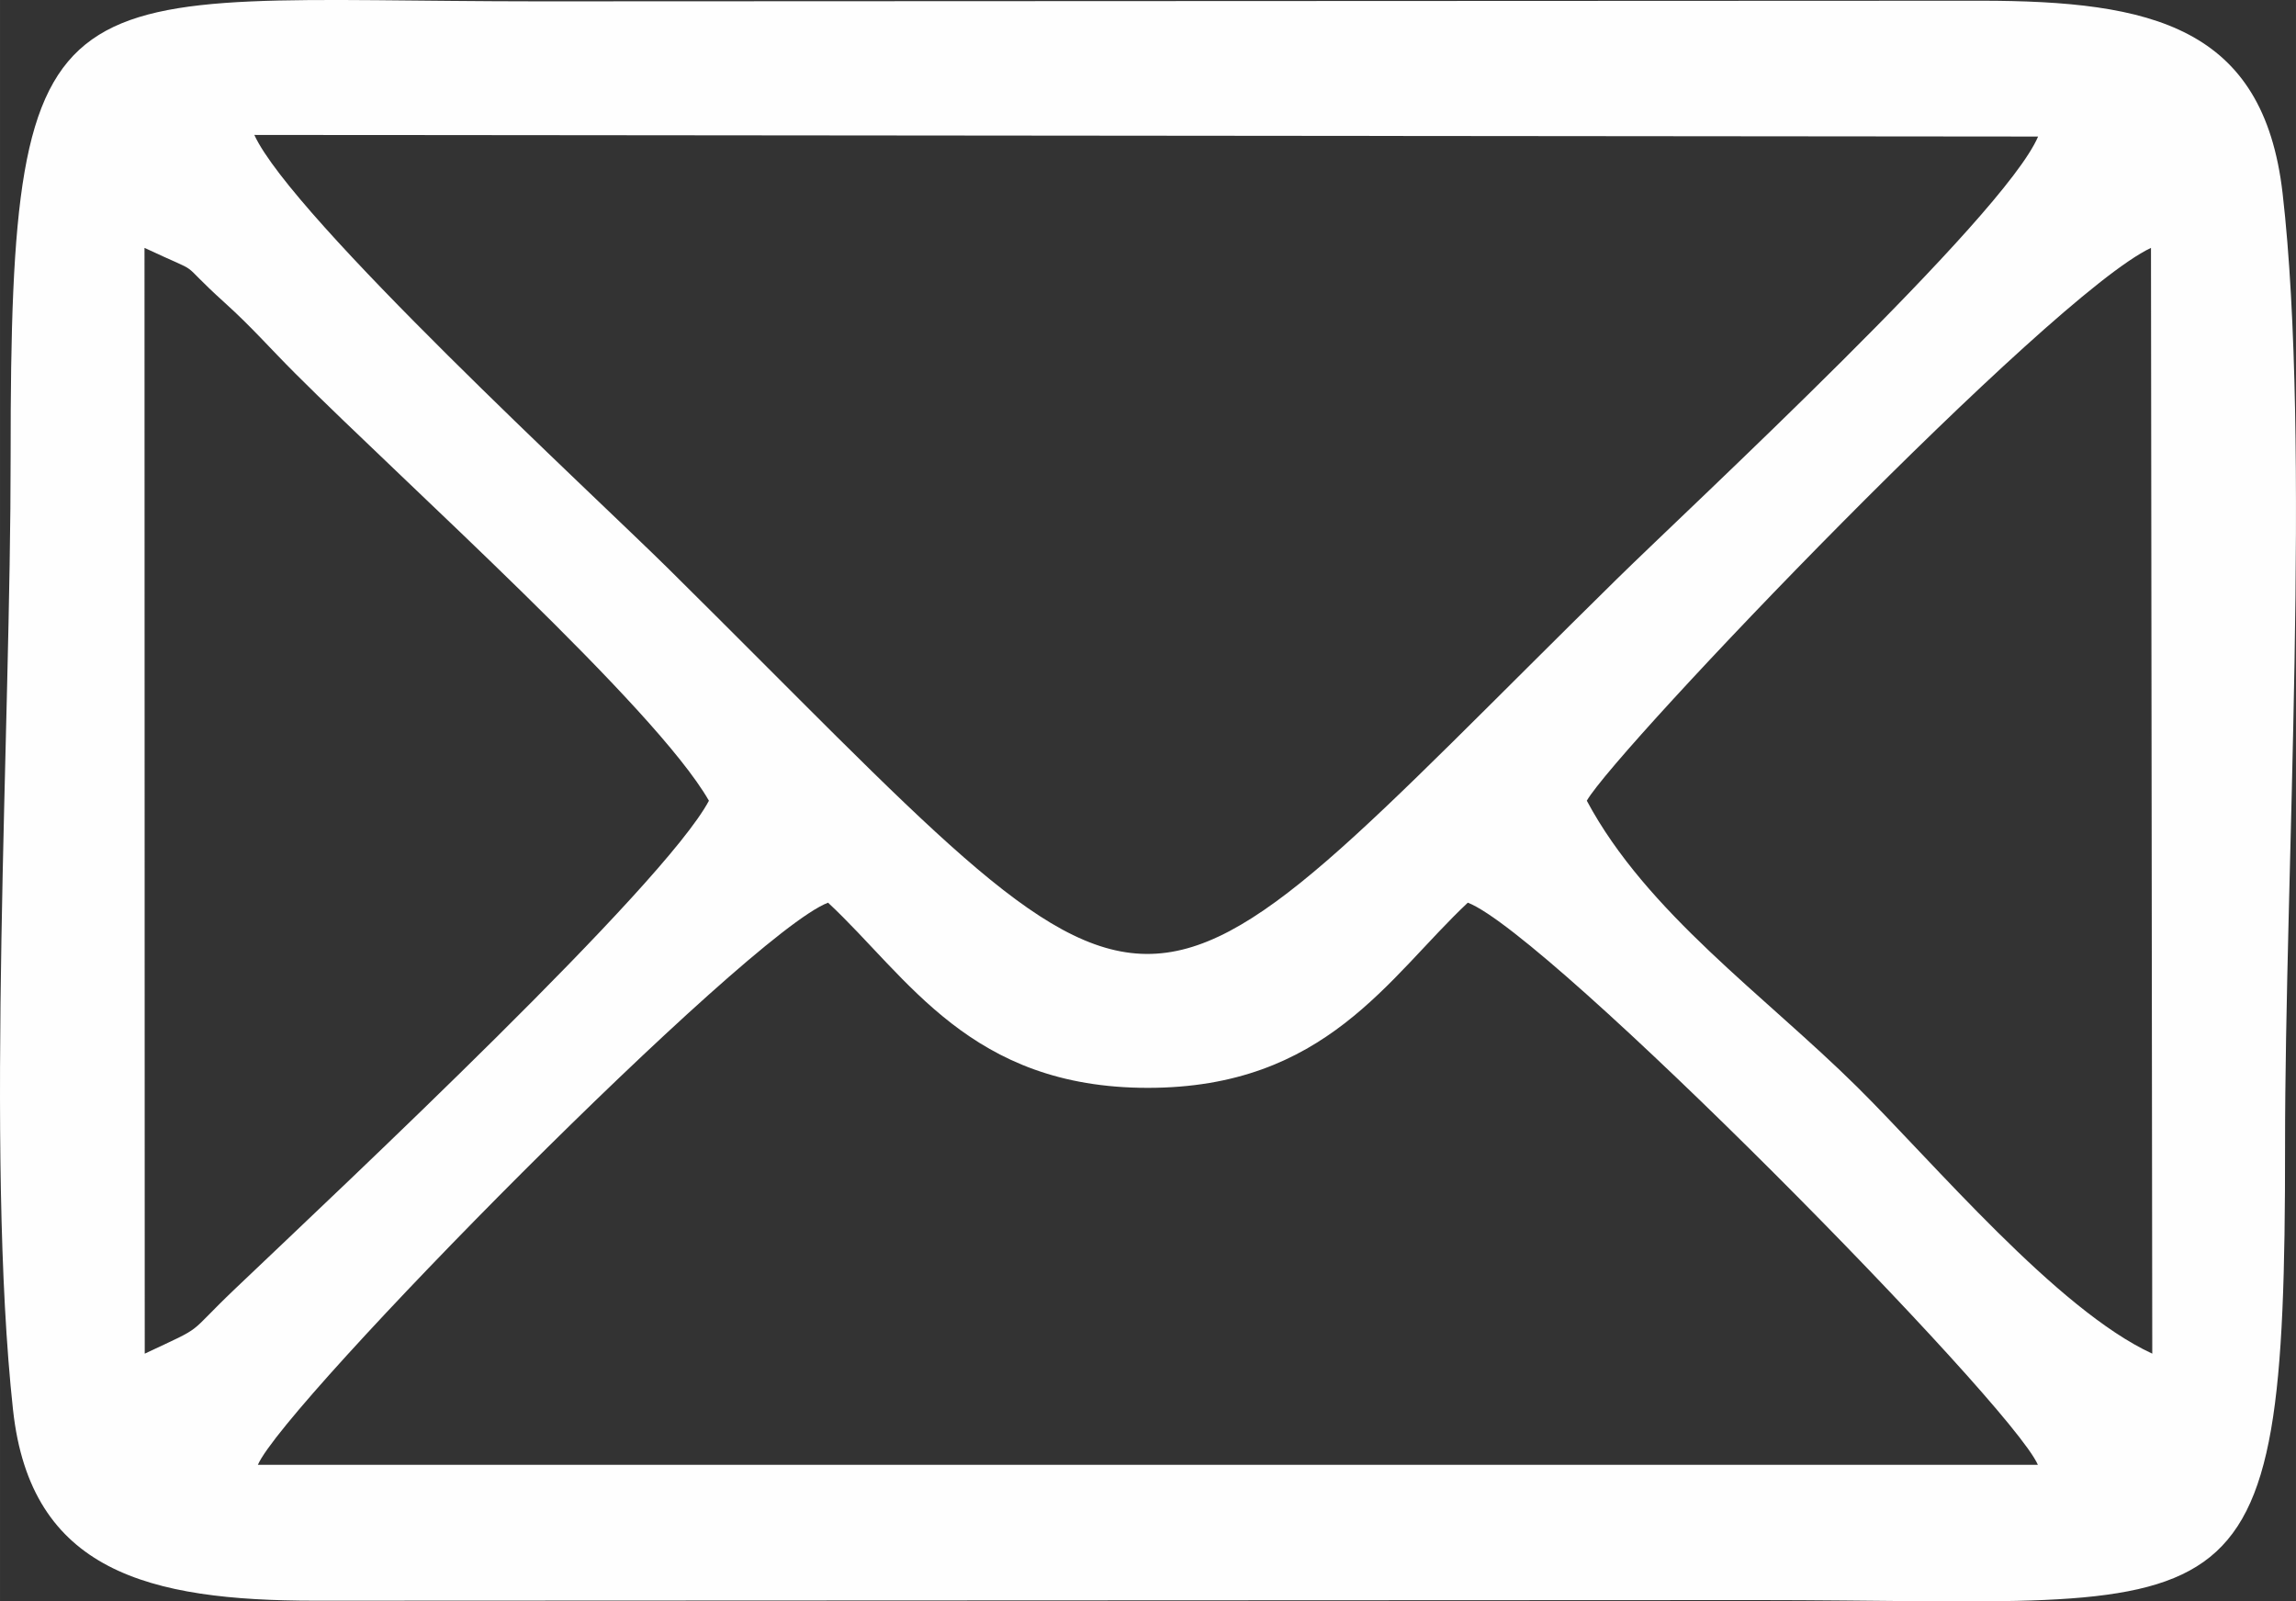<?xml version="1.0" encoding="UTF-8"?>
<!DOCTYPE svg PUBLIC "-//W3C//DTD SVG 1.1//EN" "http://www.w3.org/Graphics/SVG/1.1/DTD/svg11.dtd">
<!-- Creator: CorelDRAW (Versão de avaliação) -->
<svg xmlns="http://www.w3.org/2000/svg" xml:space="preserve" width="39.886mm" height="27.816mm" version="1.1" style="shape-rendering:geometricPrecision; text-rendering:geometricPrecision; image-rendering:optimizeQuality; fill-rule:evenodd; clip-rule:evenodd"
viewBox="0 0 164478 114706"
 xmlns:xlink="http://www.w3.org/1999/xlink"
 xmlns:xodm="http://www.corel.com/coreldraw/odm/2003">
 <rect x="0" y="0" width="164478" height="114706" fill="#333333" stroke="none"/>
 <defs>
  <style type="text/css">
   <![CDATA[
    .fil0 {fill:#FEFEFE}
   ]]>
  </style>
 </defs>
 <g id="Camada_x0020_1">
  <path class="fil0" d="M59319 64656c5743,5346 10171,13264 22910,13264 12738,0 17217,-7906 22921,-13264 5786,2214 38914,35837 40837,40264l-127515 0c1922,-4424 35046,-38053 40848,-40264zm54354 -7302c2147,-3742 33175,-36192 40417,-39599l92 79203c-6840,-3154 -15670,-13692 -21156,-19119 -6614,-6543 -15067,-12471 -19352,-20485zm-103305 39604l-17 -79203c4584,2149 2042,584 5765,3945 1925,1738 3148,3165 5052,5068 7937,7935 25747,23841 29617,30586 -3274,6123 -25955,27353 -33933,34948 -3669,3493 -1970,2533 -6484,4657zm135635 -87177c-2456,5763 -24852,26455 -30178,31694 -36445,35846 -30830,36001 -67920,-716 -5279,-5226 -26982,-25185 -29686,-31094l127784 116zm-145069 91215c1260,11567 9724,13651 21627,13658l103310 -45c34837,1 37846,3550 37824,-32525 -12,-19300 1880,-50365 -177,-68244 -1374,-11935 -9368,-13781 -21622,-13788l-103311 45c-34870,-1 -37845,-3564 -37824,32526 12,19671 -1830,49992 172,68374z"/>
 </g>
</svg>
